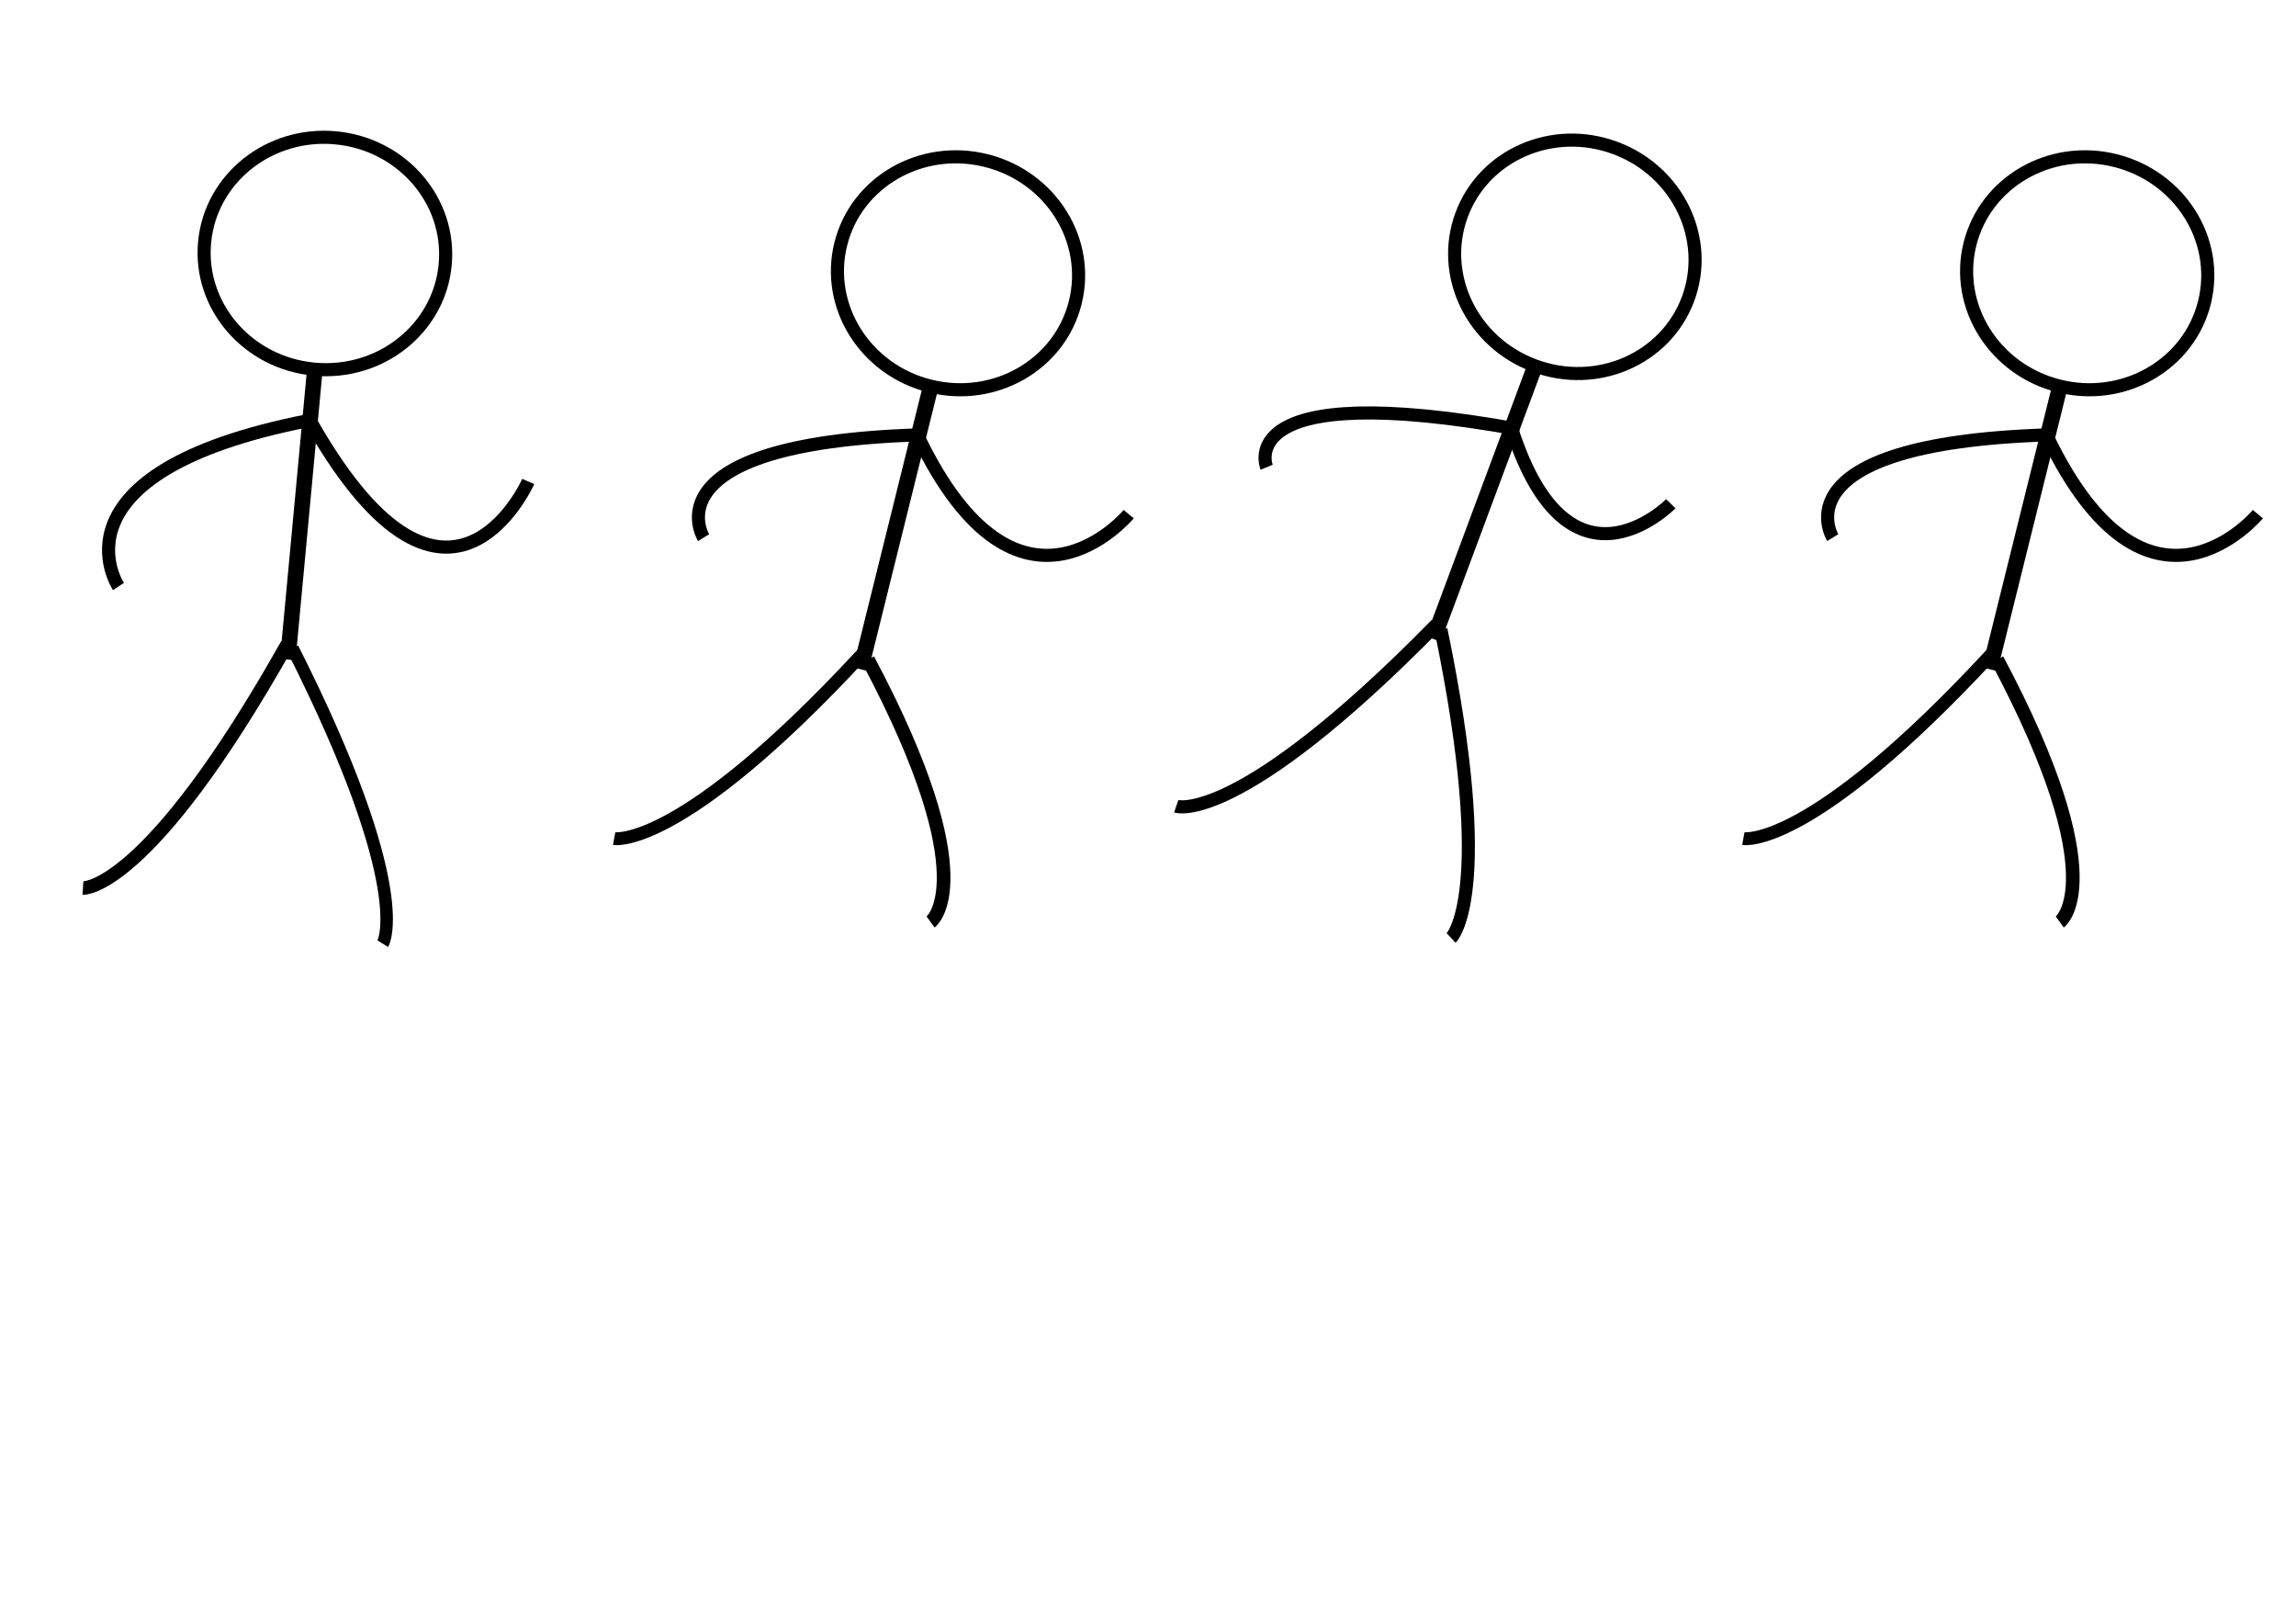 <?xml version="1.0" encoding="UTF-8" standalone="no"?>
<!-- Created with Inkscape (http://www.inkscape.org/) -->

<svg
   xmlns:dc="http://purl.org/dc/elements/1.1/"
   xmlns:cc="http://creativecommons.org/ns#"
   xmlns:rdf="http://www.w3.org/1999/02/22-rdf-syntax-ns#"
   xmlns:svg="http://www.w3.org/2000/svg"
   xmlns="http://www.w3.org/2000/svg"
   xmlns:sodipodi="http://sodipodi.sourceforge.net/DTD/sodipodi-0.dtd"
   xmlns:inkscape="http://www.inkscape.org/namespaces/inkscape"
   width="297mm"
   height="210mm"
   viewBox="0 0 1052.362 744.094"
   id="svg3336"
   version="1.1"
   inkscape:version="0.91 r13725"
   sodipodi:docname="stick_run_right.svg"
   inkscape:export-filename="/home/work/work/projects/gamejamBreakRules/assets/stickman/stick_run_right.png"
   inkscape:export-xdpi="90"
   inkscape:export-ydpi="90">
  <defs
     id="defs3338" />
  <sodipodi:namedview
     id="base"
     pagecolor="#ffffff"
     bordercolor="#ffffff"
     borderopacity="0"
     inkscape:pageopacity="0.0"
     inkscape:pageshadow="2"
     inkscape:zoom="1.4"
     inkscape:cx="327.59135"
     inkscape:cy="511.98091"
     inkscape:document-units="px"
     inkscape:current-layer="g4216-5"
     showgrid="false"
     inkscape:window-width="1916"
     inkscape:window-height="1033"
     inkscape:window-x="0"
     inkscape:window-y="22"
     inkscape:window-maximized="0" />
  <g
     inkscape:label="Layer 1"
     inkscape:groupmode="layer"
     id="layer1"
     transform="translate(0,-308.268)">
    <g
       id="g4303"
       transform="translate(-192.143,-0.579)">
      <g
         id="g4216-5"
         transform="translate(230.285,4.728)">
        <g
           id="g4994"
           transform="matrix(0.996,0.093,-0.093,0.996,-39.2,-14.11)">
          <ellipse
             ry="53.214"
             rx="55.357"
             cy="418.434"
             cx="189.643"
             id="path3344-3"
             style="fill:none;fill-opacity:1;stroke:#000000;stroke-width:6;stroke-linejoin:round;stroke-miterlimit:4;stroke-dasharray:none;stroke-opacity:1" />
          <rect
             ry="0.412"
             y="472.362"
             x="186.429"
             height="132.857"
             width="7.143"
             id="rect4146-5"
             style="fill:#000000;fill-opacity:1;stroke:none;stroke-width:6;stroke-linejoin:round;stroke-miterlimit:4;stroke-dasharray:none;stroke-opacity:1" />
          <path
             inkscape:connector-curvature="0"
             id="path4163-62"
             d="m 189.213,495.366 c -118.8,35.093 -79.564,83.77 -79.564,83.77"
             style="fill:none;fill-rule:evenodd;stroke:#000000;stroke-width:6;stroke-linecap:butt;stroke-linejoin:miter;stroke-miterlimit:4;stroke-dasharray:none;stroke-opacity:1" />
          <path
             inkscape:connector-curvature="0"
             id="path4163-6-9"
             d="m 187.846,492.135 c 74.633,109.963 104.271,21.633 104.271,21.633"
             style="fill:none;fill-rule:evenodd;stroke:#000000;stroke-width:6;stroke-linecap:butt;stroke-linejoin:miter;stroke-miterlimit:4;stroke-dasharray:none;stroke-opacity:1" />
          <path
             inkscape:connector-curvature="0"
             id="path4199-1"
             d="m 189.062,598.328 c -53.051,119.066 -82.769,119.861 -82.769,119.861"
             style="fill:none;fill-rule:evenodd;stroke:#000000;stroke-width:6.175;stroke-linecap:butt;stroke-linejoin:miter;stroke-miterlimit:4;stroke-dasharray:none;stroke-opacity:1" />
          <path
             inkscape:connector-curvature="0"
             id="path4199-7-2"
             d="m 191.711,599.904 c 66.333,105.686 53.73,130.882 53.73,130.882"
             style="fill:none;fill-rule:evenodd;stroke:#000000;stroke-width:5.724;stroke-linecap:butt;stroke-linejoin:miter;stroke-miterlimit:4;stroke-dasharray:none;stroke-opacity:1" />
        </g>
        <g
           transform="translate(254.148,-2.502)"
           id="g4994-2" />
        <g
           transform="matrix(0.937,0.349,-0.349,0.937,652.029,-36.443)"
           id="g4994-0">
          <ellipse
             ry="53.214"
             rx="55.357"
             cy="418.434"
             cx="189.643"
             id="path3344-3-2"
             style="fill:none;fill-opacity:1;stroke:#000000;stroke-width:6;stroke-linejoin:round;stroke-miterlimit:4;stroke-dasharray:none;stroke-opacity:1" />
          <rect
             ry="0.412"
             y="472.362"
             x="186.429"
             height="132.857"
             width="7.143"
             id="rect4146-5-3"
             style="fill:#000000;fill-opacity:1;stroke:none;stroke-width:6;stroke-linejoin:round;stroke-miterlimit:4;stroke-dasharray:none;stroke-opacity:1" />
          <path
             inkscape:connector-curvature="0"
             id="path4163-62-7"
             d="M 193.46,501.459 C 60.263,525.218 90.912,558.12 90.912,558.12"
             style="fill:none;fill-rule:evenodd;stroke:#000000;stroke-width:6;stroke-linecap:butt;stroke-linejoin:miter;stroke-miterlimit:4;stroke-dasharray:none;stroke-opacity:1" />
          <path
             inkscape:connector-curvature="0"
             id="path4163-6-9-5"
             d="m 187.448,499.062 c 54.847,72.862 82.912,10.07 82.912,10.07"
             style="fill:none;fill-rule:evenodd;stroke:#000000;stroke-width:6;stroke-linecap:butt;stroke-linejoin:miter;stroke-miterlimit:4;stroke-dasharray:none;stroke-opacity:1" />
          <path
             inkscape:connector-curvature="0"
             id="path4199-1-9"
             d="m 189.062,598.328 c -53.051,119.066 -82.769,119.861 -82.769,119.861"
             style="fill:none;fill-rule:evenodd;stroke:#000000;stroke-width:6;stroke-linecap:butt;stroke-linejoin:miter;stroke-miterlimit:4;stroke-dasharray:none;stroke-opacity:1" />
          <path
             inkscape:connector-curvature="0"
             id="path4199-7-2-2"
             d="m 191.711,599.904 c 66.333,105.686 53.73,130.882 53.73,130.882"
             style="fill:none;fill-rule:evenodd;stroke:#000000;stroke-width:6;stroke-linecap:butt;stroke-linejoin:miter;stroke-miterlimit:4;stroke-dasharray:none;stroke-opacity:1" />
        </g>
        <g
           id="g5101"
           transform="translate(-76.006,4.993)">
          <g
             id="g4994-0-2"
             transform="matrix(0.971,0.241,-0.241,0.971,393.665,-27.64)">
            <ellipse
               style="fill:none;fill-opacity:1;stroke:#000000;stroke-width:6;stroke-linejoin:round;stroke-miterlimit:4;stroke-dasharray:none;stroke-opacity:1"
               id="path3344-3-2-8"
               cx="189.643"
               cy="418.434"
               rx="55.357"
               ry="53.214" />
            <rect
               style="fill:#000000;fill-opacity:1;stroke:none;stroke-width:6;stroke-linejoin:round;stroke-miterlimit:4;stroke-dasharray:none;stroke-opacity:1"
               id="rect4146-5-3-9"
               width="7.143"
               height="132.857"
               x="186.429"
               y="472.362"
               ry="0.412" />
            <path
               style="fill:none;fill-rule:evenodd;stroke:#000000;stroke-width:6;stroke-linecap:butt;stroke-linejoin:miter;stroke-miterlimit:4;stroke-dasharray:none;stroke-opacity:1"
               d="m 189.321,494.805 c -119.681,33.948 -83.642,69.228 -83.642,69.228"
               id="path4163-62-7-7"
               inkscape:connector-curvature="0" />
            <path
               style="fill:none;fill-rule:evenodd;stroke:#000000;stroke-width:6;stroke-linecap:butt;stroke-linejoin:miter;stroke-miterlimit:4;stroke-dasharray:none;stroke-opacity:1"
               d="m 189.833,495.338 c 68.065,82.414 102.277,11.339 102.277,11.339"
               id="path4163-6-9-5-3"
               inkscape:connector-curvature="0" />
            <path
               style="fill:none;fill-rule:evenodd;stroke:#000000;stroke-width:5.902;stroke-linecap:butt;stroke-linejoin:miter;stroke-miterlimit:4;stroke-dasharray:none;stroke-opacity:1"
               d="M 189.116,598.237 C 129.819,705.852 99.129,707.696 99.129,707.696"
               id="path4199-1-9-6"
               inkscape:connector-curvature="0" />
            <path
               style="fill:none;fill-rule:evenodd;stroke:#000000;stroke-width:6.255;stroke-linecap:butt;stroke-linejoin:miter;stroke-miterlimit:4;stroke-dasharray:none;stroke-opacity:1"
               d="m 192.236,600.11 c 77.062,85.767 56.789,109.749 56.789,109.749"
               id="path4199-7-2-2-1"
               inkscape:connector-curvature="0" />
          </g>
        </g>
        <g
           id="g5101-5"
           transform="translate(441.551,4.993)">
          <g
             id="g4994-0-2-0"
             transform="matrix(0.971,0.241,-0.241,0.971,393.665,-27.64)">
            <ellipse
               style="fill:none;fill-opacity:1;stroke:#000000;stroke-width:6;stroke-linejoin:round;stroke-miterlimit:4;stroke-dasharray:none;stroke-opacity:1"
               id="path3344-3-2-8-3"
               cx="189.643"
               cy="418.434"
               rx="55.357"
               ry="53.214" />
            <rect
               style="fill:#000000;fill-opacity:1;stroke:none;stroke-width:6;stroke-linejoin:round;stroke-miterlimit:4;stroke-dasharray:none;stroke-opacity:1"
               id="rect4146-5-3-9-6"
               width="7.143"
               height="132.857"
               x="186.429"
               y="472.362"
               ry="0.412" />
            <path
               style="fill:none;fill-rule:evenodd;stroke:#000000;stroke-width:6;stroke-linecap:butt;stroke-linejoin:miter;stroke-miterlimit:4;stroke-dasharray:none;stroke-opacity:1"
               d="m 189.321,494.805 c -119.681,33.948 -83.642,69.228 -83.642,69.228"
               id="path4163-62-7-7-1"
               inkscape:connector-curvature="0" />
            <path
               style="fill:none;fill-rule:evenodd;stroke:#000000;stroke-width:6;stroke-linecap:butt;stroke-linejoin:miter;stroke-miterlimit:4;stroke-dasharray:none;stroke-opacity:1"
               d="m 189.833,495.338 c 68.065,82.414 102.277,11.339 102.277,11.339"
               id="path4163-6-9-5-3-0"
               inkscape:connector-curvature="0" />
            <path
               style="fill:none;fill-rule:evenodd;stroke:#000000;stroke-width:5.902;stroke-linecap:butt;stroke-linejoin:miter;stroke-miterlimit:4;stroke-dasharray:none;stroke-opacity:1"
               d="M 189.116,598.237 C 129.819,705.852 99.129,707.696 99.129,707.696"
               id="path4199-1-9-6-6"
               inkscape:connector-curvature="0" />
            <path
               style="fill:none;fill-rule:evenodd;stroke:#000000;stroke-width:6.255;stroke-linecap:butt;stroke-linejoin:miter;stroke-miterlimit:4;stroke-dasharray:none;stroke-opacity:1"
               d="m 192.236,600.11 c 77.062,85.767 56.789,109.749 56.789,109.749"
               id="path4199-7-2-2-1-3"
               inkscape:connector-curvature="0" />
          </g>
        </g>
      </g>
    </g>
  </g>
</svg>
